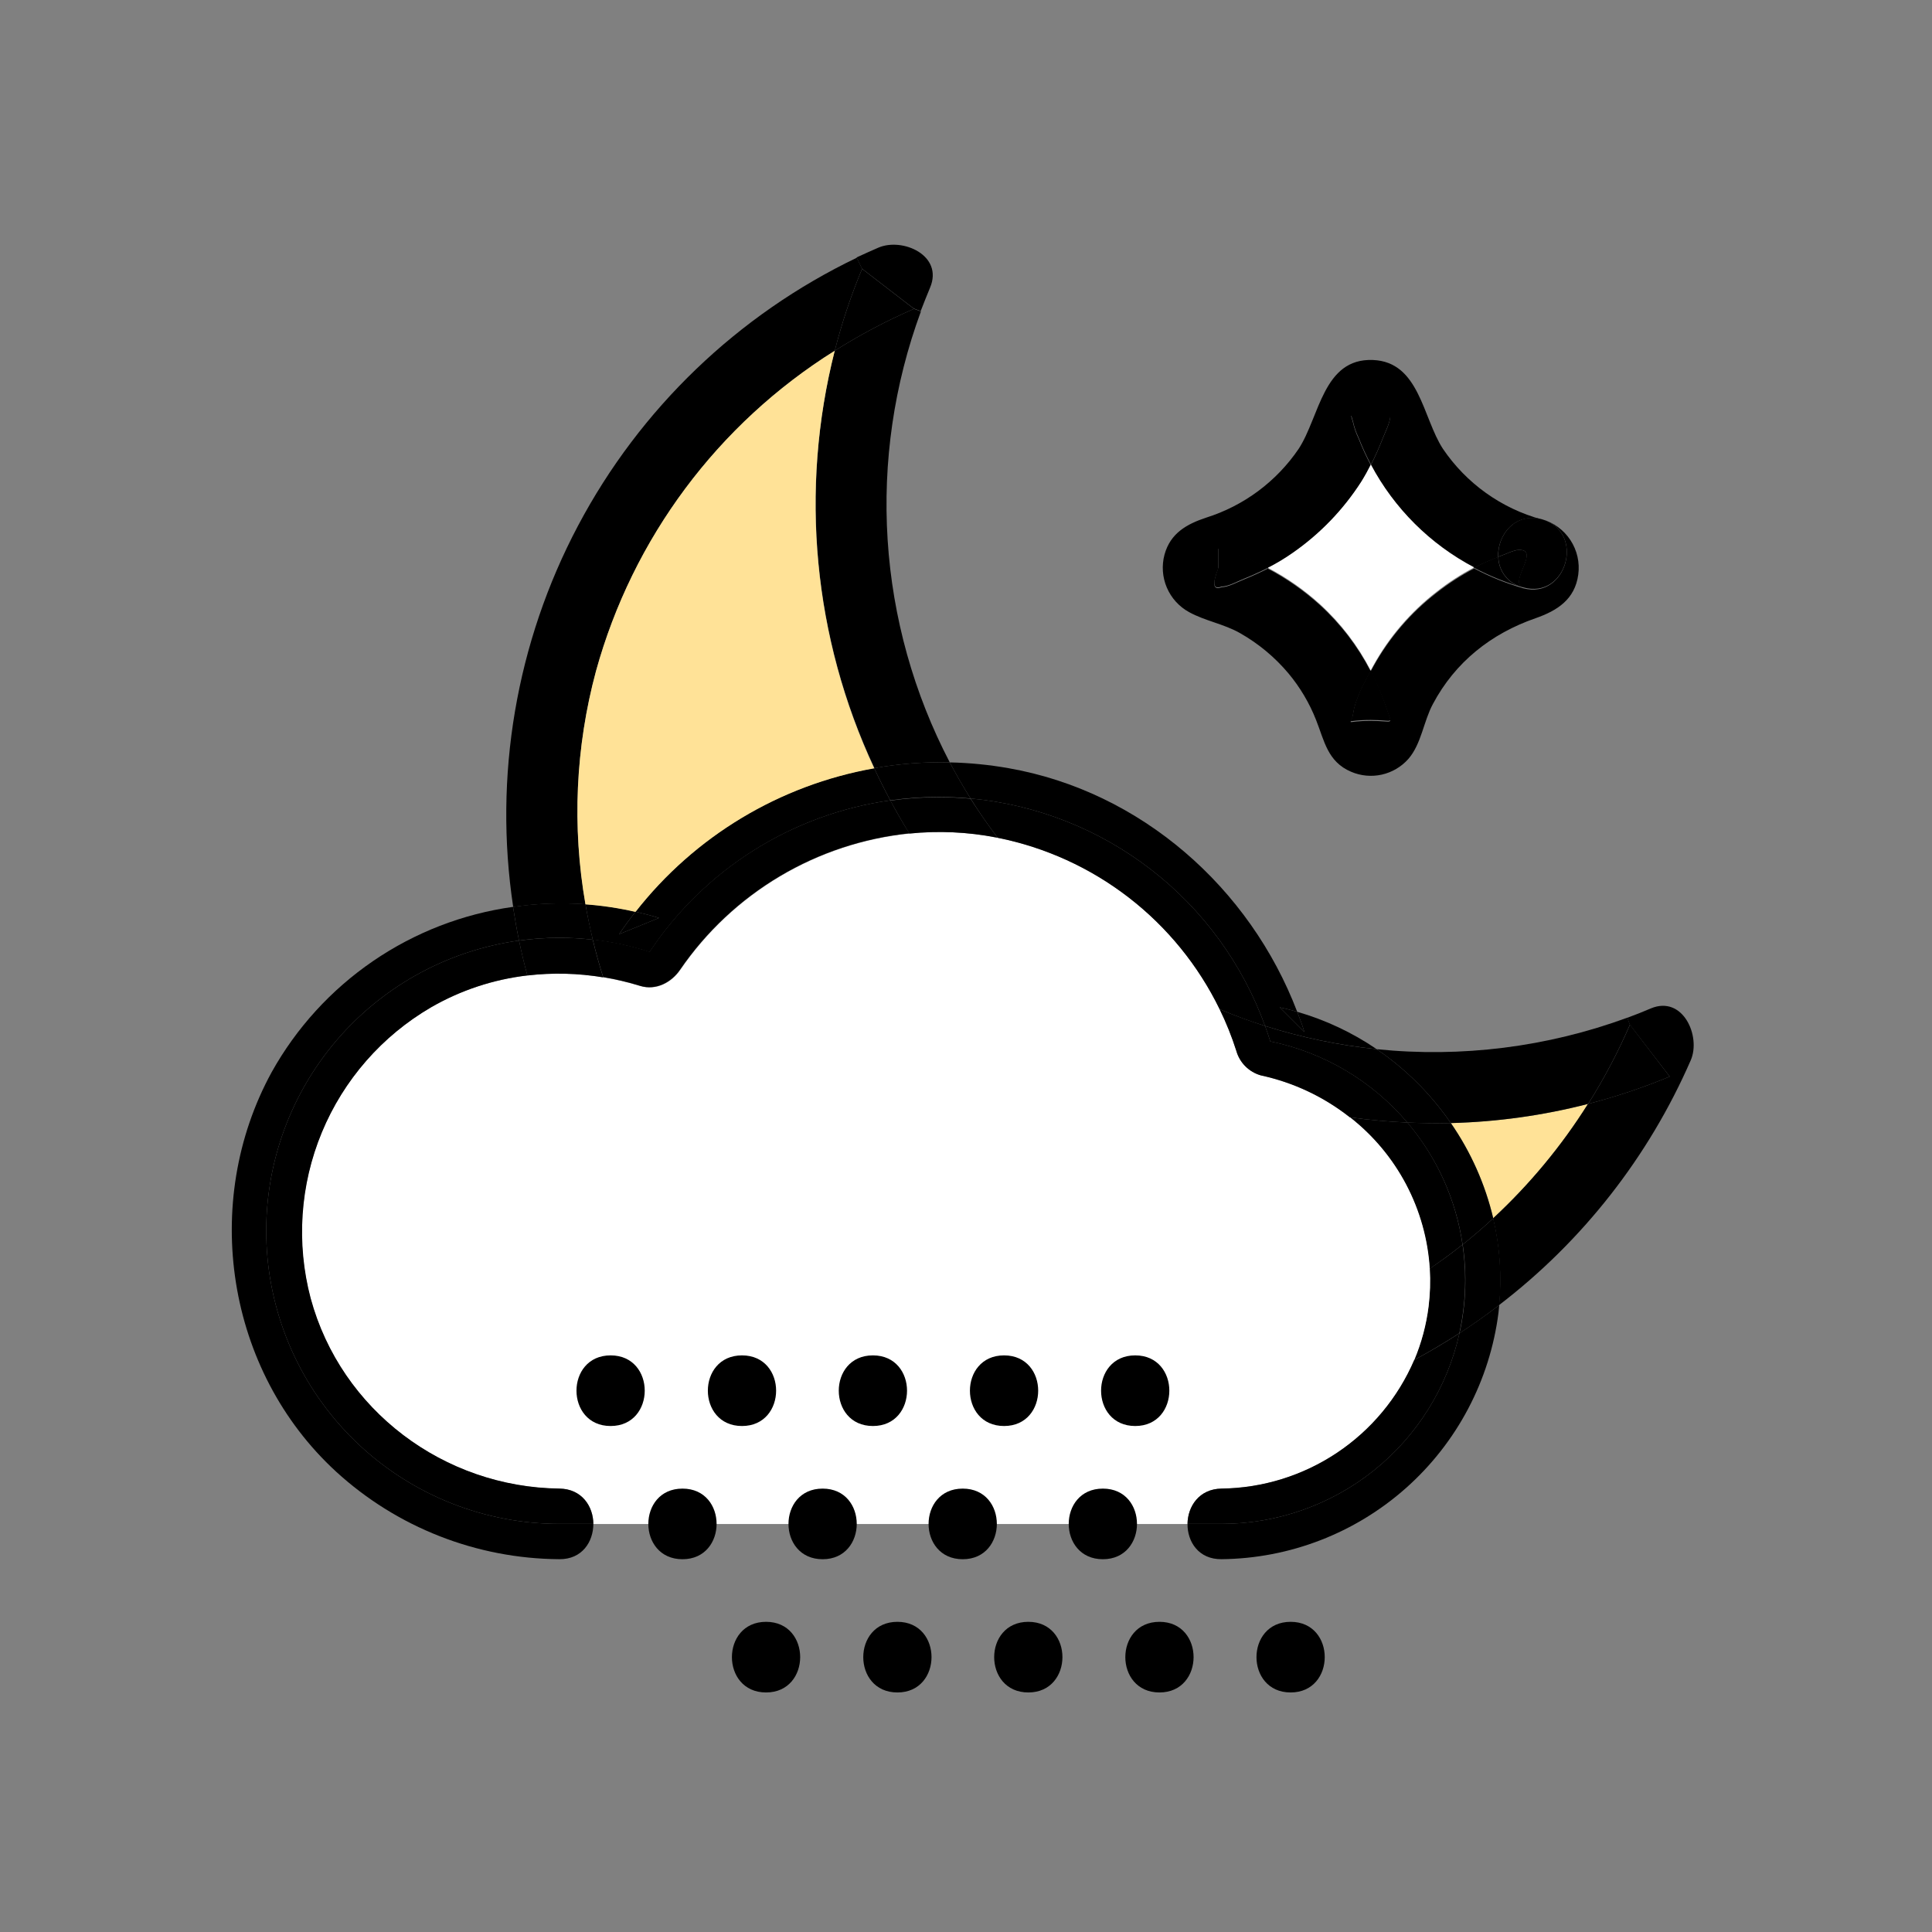 <svg width="150" height="150" viewBox="0 0 150 150" fill="none" xmlns="http://www.w3.org/2000/svg">
<rect x="0" y="0" width="150" height="150" fill="#808080" stroke="none"/>
<path d="M123.3 85.707C119.817 86.606 116.243 87.105 112.646 87.195C114.195 89.433 115.311 91.94 115.937 94.588C118.768 91.962 121.244 88.976 123.3 85.707Z" fill="#FFE297"/>
<path d="M117.758 42.714C117.506 42.772 117.261 42.855 117.027 42.962C116.793 43.047 116.562 43.138 116.332 43.229C116.341 43.786 116.538 44.323 116.889 44.755C117.24 45.186 117.727 45.487 118.27 45.609C117.045 45.277 119.801 42.469 117.758 42.714Z" fill="black"/>
<path d="M116.324 43.226C115.933 43.383 115.546 43.544 115.162 43.719C114.921 43.829 114.69 43.95 114.46 44.085C115.671 44.727 116.944 45.241 118.261 45.62C117.716 45.497 117.228 45.194 116.876 44.76C116.525 44.325 116.33 43.785 116.324 43.226Z" fill="black"/>
<path d="M116.324 43.225C116.555 43.134 116.785 43.043 117.019 42.959C117.254 42.851 117.499 42.768 117.75 42.71C119.794 42.465 117.019 45.269 118.255 45.602C121.654 46.574 123.106 41.284 119.717 40.315C117.615 39.749 116.255 41.551 116.324 43.225Z" fill="black"/>
<path d="M66.933 20.872C66.073 22.939 65.364 25.064 64.809 27.233C66.772 25.99 68.829 24.902 70.962 23.979L66.933 20.872Z" fill="black"/>
<path d="M126.551 79.557C125.629 81.688 124.543 83.743 123.305 85.707C125.463 85.151 127.58 84.441 129.637 83.583L126.551 79.557Z" fill="black"/>
<path d="M115.937 94.588C115.169 95.297 114.378 95.978 113.564 96.628C113.905 98.919 113.821 101.252 113.316 103.512C114.374 102.825 115.403 102.094 116.405 101.319C116.615 99.065 116.457 96.791 115.937 94.588Z" fill="black"/>
<path d="M128.174 78.292C130.664 77.254 132.075 80.46 131.271 82.314C128.003 89.811 122.881 96.354 116.387 101.326C116.598 99.069 116.441 96.794 115.923 94.588C118.754 91.963 121.23 88.979 123.286 85.71C125.451 85.153 127.573 84.442 129.637 83.583C128.606 82.242 127.573 80.901 126.54 79.561L126.339 79.02C126.963 78.793 127.574 78.551 128.174 78.292Z" fill="black"/>
<path d="M126.345 79.013L126.546 79.554C125.625 81.686 124.54 83.743 123.3 85.707C119.815 86.603 116.24 87.103 112.643 87.195C111.094 84.944 109.141 82.999 106.885 81.459C113.473 82.133 120.128 81.296 126.345 79.013Z" fill="black"/>
<path d="M119.717 40.315C120.626 40.571 121.411 41.147 121.929 41.936C122.447 42.725 122.663 43.675 122.536 44.611C122.276 46.538 120.905 47.411 119.216 48C115.761 49.199 112.979 51.404 111.249 54.661C110.518 56.022 110.361 57.751 109.344 58.925C108.802 59.536 108.08 59.962 107.282 60.141C106.484 60.319 105.65 60.242 104.899 59.919C103.071 59.14 102.829 57.535 102.179 55.897C101.663 54.585 100.939 53.364 100.036 52.281C98.985 51.032 97.721 49.979 96.303 49.17C95.031 48.439 93.576 48.219 92.314 47.521C91.543 47.098 90.937 46.427 90.592 45.618C90.247 44.808 90.184 43.907 90.413 43.057C90.87 41.397 92.135 40.692 93.642 40.191C96.571 39.27 99.104 37.386 100.829 34.846C102.456 32.359 102.723 27.797 106.591 27.95C110.211 28.089 110.452 32.436 112.028 34.846C113.848 37.534 116.572 39.48 119.706 40.33C117.6 39.763 116.24 41.562 116.313 43.255C115.922 43.408 115.531 43.573 115.15 43.744C114.909 43.854 114.679 43.975 114.445 44.11C111.03 42.312 108.237 39.525 106.431 36.114C106.777 35.435 107.088 34.738 107.363 34.027C107.542 33.566 107.94 32.813 107.937 32.297H104.899C104.946 32.465 104.997 32.634 105.045 32.802C105.14 33.225 105.283 33.636 105.473 34.027C105.75 34.741 106.07 35.438 106.431 36.114C106.2 36.56 105.959 36.999 105.699 37.427C104.302 39.611 102.487 41.497 100.358 42.977C99.744 43.407 99.1 43.794 98.431 44.132C97.518 43.654 96.57 43.247 95.594 42.914C95.275 42.768 94.938 42.666 94.592 42.611V44.128C94.105 45.367 94.189 45.854 94.844 45.591C95.349 45.591 96.088 45.185 96.566 44.995C97.199 44.739 97.824 44.457 98.431 44.147C99.903 44.919 101.271 45.876 102.5 46.995C104.097 48.457 105.422 50.19 106.416 52.113C105.853 53.133 105.202 54.365 105.052 55.466C104.924 56.387 104.27 55.967 106.427 55.967C108.2 55.967 108.079 56.332 107.721 55.236C107.483 54.517 107.207 53.812 106.895 53.122C106.749 52.786 106.584 52.457 106.416 52.132L106.632 51.737C107.86 49.523 109.526 47.583 111.527 46.033C112.442 45.313 113.421 44.678 114.452 44.136C115.664 44.779 116.939 45.293 118.258 45.671C121.658 46.578 123.11 41.288 119.717 40.315Z" fill="black"/>
<path d="M116.401 101.323C116.379 101.524 116.364 101.721 116.342 101.919C115.675 107.167 113.13 111.996 109.178 115.514C105.227 119.032 100.135 121 94.845 121.055C93.064 121.08 92.183 119.698 92.198 118.313H94.845C99.147 118.312 103.32 116.846 106.677 114.156C110.034 111.465 112.374 107.711 113.312 103.513C114.369 102.823 115.399 102.093 116.401 101.323Z" fill="black"/>
<path d="M112.643 87.195C114.192 89.433 115.308 91.94 115.934 94.588C115.166 95.298 114.374 95.979 113.557 96.632C113.046 93.134 111.559 89.851 109.268 87.159C110.395 87.195 111.521 87.221 112.643 87.195Z" fill="black"/>
<path d="M113.55 96.628C113.687 97.545 113.755 98.47 113.754 99.396C113.753 100.781 113.601 102.161 113.301 103.513C112.16 104.244 110.99 104.946 109.791 105.586C110.352 104.256 110.728 102.855 110.906 101.422C111.026 100.452 111.057 99.472 110.998 98.497C111.88 97.909 112.731 97.287 113.55 96.628Z" fill="black"/>
<path d="M109.272 87.155C111.559 89.849 113.041 93.132 113.549 96.628C112.723 97.286 111.87 97.913 110.99 98.508C110.846 96.219 110.217 93.987 109.145 91.959C108.074 89.932 106.584 88.155 104.775 86.746C106.274 86.951 107.773 87.087 109.272 87.155Z" fill="black"/>
<path d="M112.642 87.195C111.52 87.224 110.394 87.195 109.271 87.158C106.529 83.924 102.78 81.704 98.625 80.855C98.501 80.45 98.365 80.051 98.219 79.656C101.038 80.552 103.942 81.156 106.884 81.459C109.141 82.999 111.093 84.944 112.642 87.195Z" fill="black"/>
<path d="M114.455 44.052C113.424 44.593 112.445 45.228 111.53 45.949C109.529 47.499 107.863 49.439 106.635 51.652L106.419 52.047C105.425 50.124 104.1 48.391 102.504 46.929C101.274 45.81 99.907 44.853 98.435 44.081C99.104 43.742 99.748 43.356 100.361 42.925C102.49 41.446 104.306 39.56 105.703 37.376C105.969 36.948 106.211 36.509 106.434 36.063C108.243 39.472 111.039 42.256 114.455 44.052Z" fill="white"/>
<path d="M111.009 98.508C111.068 99.483 111.037 100.462 110.917 101.433C110.738 102.865 110.363 104.267 109.802 105.597C108.541 108.529 106.457 111.033 103.802 112.805C101.148 114.577 98.036 115.542 94.844 115.582C93.097 115.608 92.216 116.968 92.197 118.324H46.067C46.067 116.964 45.175 115.604 43.42 115.582C34.462 115.483 26.47 109.516 24.104 100.811C22.974 96.536 23.28 92.008 24.974 87.923C26.667 83.838 29.655 80.423 33.479 78.201C35.779 76.877 38.326 76.037 40.963 75.733C42.922 75.504 44.904 75.553 46.849 75.879C47.822 76.041 48.782 76.269 49.723 76.559C50.944 76.925 52.147 76.289 52.82 75.298C54.842 72.348 57.481 69.874 60.555 68.046C63.63 66.219 67.065 65.083 70.622 64.717C72.875 64.487 75.149 64.591 77.371 65.024L77.477 65.046C81.18 65.788 84.661 67.375 87.649 69.684C90.638 71.992 93.052 74.96 94.706 78.355C95.214 79.397 95.647 80.475 96 81.579C96.126 82.037 96.37 82.454 96.705 82.79C97.041 83.125 97.458 83.368 97.916 83.495C100.433 84.04 102.792 85.151 104.815 86.746C106.62 88.157 108.106 89.935 109.174 91.962C110.241 93.99 110.867 96.221 111.009 98.508Z" fill="white"/>
<path d="M109.802 105.586C111.001 104.946 112.171 104.252 113.311 103.513C112.374 107.712 110.034 111.465 106.677 114.156C103.32 116.846 99.147 118.312 94.844 118.313H92.198C92.216 116.956 93.097 115.596 94.844 115.571C98.036 115.531 101.147 114.566 103.802 112.794C106.457 111.022 108.541 108.518 109.802 105.586Z" fill="black"/>
<path d="M107.948 32.253C107.948 32.769 107.553 33.522 107.374 33.982C107.099 34.693 106.788 35.39 106.442 36.069C106.082 35.393 105.762 34.696 105.484 33.982C105.295 33.592 105.151 33.181 105.057 32.758C105.009 32.59 104.958 32.422 104.911 32.253H107.948Z" fill="black"/>
<path d="M107.724 55.166C108.09 56.284 108.203 55.897 106.43 55.897C104.274 55.897 104.928 56.317 105.056 55.396C105.206 54.3 105.857 53.064 106.42 52.044C106.588 52.37 106.752 52.699 106.898 53.035C107.211 53.73 107.486 54.442 107.724 55.166Z" fill="black"/>
<path d="M109.271 87.154C107.772 87.089 106.28 86.952 104.796 86.745C102.773 85.151 100.414 84.039 97.897 83.495C97.44 83.368 97.023 83.125 96.687 82.789C96.351 82.454 96.108 82.037 95.981 81.579C95.629 80.474 95.196 79.397 94.687 78.355C95.846 78.841 97.027 79.272 98.219 79.652C98.365 80.047 98.5 80.446 98.625 80.852C102.779 81.7 106.529 83.92 109.271 87.154Z" fill="black"/>
<path d="M100.715 78.555C102.912 79.189 104.993 80.168 106.883 81.454C103.941 81.151 101.037 80.547 98.218 79.652C96.475 74.842 93.4 70.628 89.351 67.501C85.302 64.374 80.447 62.464 75.353 61.993C74.778 61.077 74.24 60.143 73.741 59.193C75.272 59.225 76.799 59.376 78.307 59.642C88.592 61.448 97.044 68.929 100.715 78.555C100.269 78.427 99.816 78.306 99.355 78.208L101.271 80.124C101.117 79.593 100.913 79.074 100.715 78.555Z" fill="black"/>
<path d="M101.272 80.124L99.357 78.209C99.817 78.307 100.27 78.428 100.716 78.556C100.914 79.075 101.118 79.594 101.272 80.124Z" fill="black"/>
<path d="M98.434 44.088C97.827 44.399 97.202 44.68 96.57 44.936C96.091 45.126 95.353 45.547 94.848 45.532C94.193 45.807 94.109 45.32 94.596 44.07V42.553C94.942 42.608 95.279 42.71 95.597 42.856C96.573 43.194 97.521 43.605 98.434 44.088Z" fill="black"/>
<path d="M98.218 79.652C97.026 79.286 95.846 78.84 94.687 78.354C93.034 74.959 90.619 71.992 87.631 69.683C84.642 67.375 81.161 65.788 77.459 65.046C76.71 64.051 75.997 63.035 75.353 61.993C80.447 62.463 85.302 64.374 89.351 67.501C93.4 70.627 96.476 74.842 98.218 79.652Z" fill="black"/>
<path d="M77.458 65.046L77.352 65.024C75.13 64.59 72.856 64.487 70.603 64.717C70.081 63.872 69.591 63.013 69.123 62.158C70.367 61.983 71.621 61.895 72.877 61.894C73.711 61.894 74.537 61.938 75.352 62.011C76.003 63.035 76.709 64.051 77.458 65.046Z" fill="black"/>
<path d="M73.74 59.192C74.242 60.143 74.78 61.076 75.352 61.993C74.537 61.92 73.711 61.876 72.877 61.876C71.621 61.876 70.367 61.964 69.123 62.139C68.682 61.318 68.265 60.484 67.872 59.638C69.809 59.295 71.774 59.145 73.74 59.192Z" fill="black"/>
<path d="M73.74 59.191C71.78 59.145 69.821 59.295 67.89 59.637C63.155 49.515 62.066 38.067 64.808 27.233C66.772 25.991 68.829 24.903 70.961 23.979L71.499 24.18C69.41 29.85 68.53 35.893 68.916 41.923C69.302 47.953 70.945 53.835 73.74 59.191Z" fill="black"/>
<path d="M68.191 19.23C70.07 18.418 73.265 19.826 72.212 22.327C71.956 22.937 71.719 23.548 71.481 24.155L70.943 23.953L66.922 20.857L66.505 19.987C67.068 19.727 67.627 19.475 68.191 19.23Z" fill="black"/>
<path d="M69.122 62.139C69.59 63.013 70.08 63.872 70.603 64.699C67.046 65.065 63.611 66.201 60.536 68.028C57.462 69.855 54.823 72.33 52.801 75.279C52.129 76.27 50.926 76.914 49.705 76.541C48.763 76.25 47.803 76.023 46.831 75.861C46.528 74.899 46.257 73.923 46.023 72.936C47.522 73.108 49 73.428 50.436 73.89C52.544 70.723 55.3 68.038 58.52 66.013C61.741 63.988 65.354 62.668 69.122 62.139Z" fill="black"/>
<path d="M67.872 59.638C68.262 60.484 68.678 61.318 69.122 62.139C65.352 62.67 61.738 63.993 58.517 66.023C55.296 68.052 52.542 70.741 50.436 73.912C49 73.449 47.522 73.13 46.023 72.957C45.804 72.047 45.613 71.129 45.453 70.201C46.762 70.296 48.063 70.492 49.343 70.786C48.9 71.349 48.472 71.93 48.067 72.53L51.163 71.268C50.56 71.082 49.953 70.925 49.335 70.786C53.927 64.91 60.529 60.94 67.872 59.638Z" fill="black"/>
<path d="M66.516 19.998L66.933 20.868C66.072 22.936 65.362 25.063 64.809 27.233C55.737 32.91 49.124 41.781 46.275 52.096C44.685 58.002 44.408 64.184 45.464 70.209C43.589 70.075 41.704 70.144 39.844 70.417C38.311 60.264 40.076 49.887 44.881 40.812C49.685 31.737 57.275 24.444 66.534 20.005L66.516 19.998Z" fill="black"/>
<path d="M64.808 27.233C62.057 38.07 63.14 49.524 67.872 59.653C60.532 60.956 53.933 64.927 49.343 70.801C48.063 70.507 46.762 70.311 45.453 70.216C44.4 64.188 44.68 58.003 46.275 52.096C49.124 41.781 55.737 32.91 64.808 27.233Z" fill="#FFE297"/>
<path d="M51.163 71.269L48.067 72.53C48.473 71.93 48.901 71.349 49.343 70.786C49.953 70.925 50.56 71.082 51.163 71.269Z" fill="black"/>
<path d="M46.022 72.958C46.256 73.942 46.527 74.918 46.83 75.883C44.885 75.557 42.903 75.507 40.944 75.737C40.7 74.84 40.485 73.937 40.297 73.028C41.332 72.885 42.375 72.813 43.419 72.812C44.289 72.811 45.158 72.859 46.022 72.958Z" fill="black"/>
<path d="M46.067 118.313C46.067 119.695 45.2 121.077 43.42 121.055C36.998 121.014 30.821 118.589 26.086 114.251C17.57 106.42 15.563 93.363 21.088 83.25C23.007 79.806 25.698 76.854 28.951 74.626C32.203 72.398 35.928 70.954 39.833 70.409C39.965 71.283 40.118 72.157 40.297 73.024C34.589 73.815 29.394 76.744 25.761 81.217C22.128 85.691 20.328 91.376 20.724 97.126C21.121 102.875 23.684 108.259 27.897 112.192C32.109 116.125 37.657 118.312 43.42 118.313H46.067Z" fill="black"/>
<path d="M46.067 118.313H43.42C37.657 118.312 32.109 116.125 27.897 112.192C23.684 108.26 21.121 102.875 20.724 97.126C20.328 91.376 22.128 85.691 25.761 81.217C29.394 76.744 34.589 73.816 40.298 73.024C40.488 73.935 40.703 74.838 40.945 75.733C38.314 76.04 35.774 76.88 33.479 78.201C29.661 80.425 26.678 83.84 24.988 87.922C23.298 92.004 22.994 96.528 24.122 100.8C26.488 109.505 34.48 115.472 43.438 115.571C45.179 115.593 46.056 116.953 46.067 118.313Z" fill="black"/>
<path d="M45.452 70.201C45.613 71.126 45.818 72.047 46.022 72.958C45.158 72.858 44.289 72.808 43.419 72.808C42.375 72.809 41.332 72.882 40.297 73.024C40.118 72.157 39.965 71.283 39.833 70.41C41.693 70.137 43.577 70.067 45.452 70.201Z" fill="black"/>
<path d="M47.409 110.715C50.936 110.715 50.944 105.231 47.409 105.231C43.874 105.231 43.874 110.715 47.409 110.715Z" fill="black"/>
<path d="M57.609 110.715C61.137 110.715 61.144 105.231 57.609 105.231C54.074 105.231 54.074 110.715 57.609 110.715Z" fill="black"/>
<path d="M67.773 110.715C71.301 110.715 71.308 105.231 67.773 105.231C64.238 105.231 64.238 110.715 67.773 110.715Z" fill="black"/>
<path d="M77.956 110.715C81.484 110.715 81.491 105.231 77.956 105.231C74.421 105.231 74.421 110.715 77.956 110.715Z" fill="black"/>
<path d="M88.139 110.715C91.666 110.715 91.674 105.231 88.139 105.231C84.604 105.231 84.604 110.715 88.139 110.715Z" fill="black"/>
<path d="M59.477 131.402C63.005 131.402 63.012 125.918 59.477 125.918C55.942 125.918 55.942 131.402 59.477 131.402Z" fill="black"/>
<path d="M69.675 131.402C73.202 131.402 73.21 125.918 69.675 125.918C66.14 125.918 66.14 131.402 69.675 131.402Z" fill="black"/>
<path d="M79.839 131.402C83.366 131.402 83.374 125.918 79.839 125.918C76.304 125.918 76.304 131.402 79.839 131.402Z" fill="black"/>
<path d="M90.021 131.402C93.549 131.402 93.556 125.918 90.021 125.918C86.486 125.918 86.486 131.402 90.021 131.402Z" fill="black"/>
<path d="M100.204 131.402C103.732 131.402 103.739 125.918 100.204 125.918C96.669 125.918 96.669 131.402 100.204 131.402Z" fill="black"/>
<path d="M52.988 121.058C56.515 121.058 56.523 115.575 52.988 115.575C49.453 115.575 49.453 121.058 52.988 121.058Z" fill="black"/>
<path d="M63.869 121.058C67.396 121.058 67.404 115.575 63.869 115.575C60.334 115.575 60.334 121.058 63.869 121.058Z" fill="black"/>
<path d="M74.746 121.058C78.274 121.058 78.281 115.575 74.746 115.575C71.211 115.575 71.211 121.058 74.746 121.058Z" fill="black"/>
<path d="M85.627 121.058C89.154 121.058 89.162 115.575 85.627 115.575C82.092 115.575 82.092 121.058 85.627 121.058Z" fill="black"/>
</svg>
